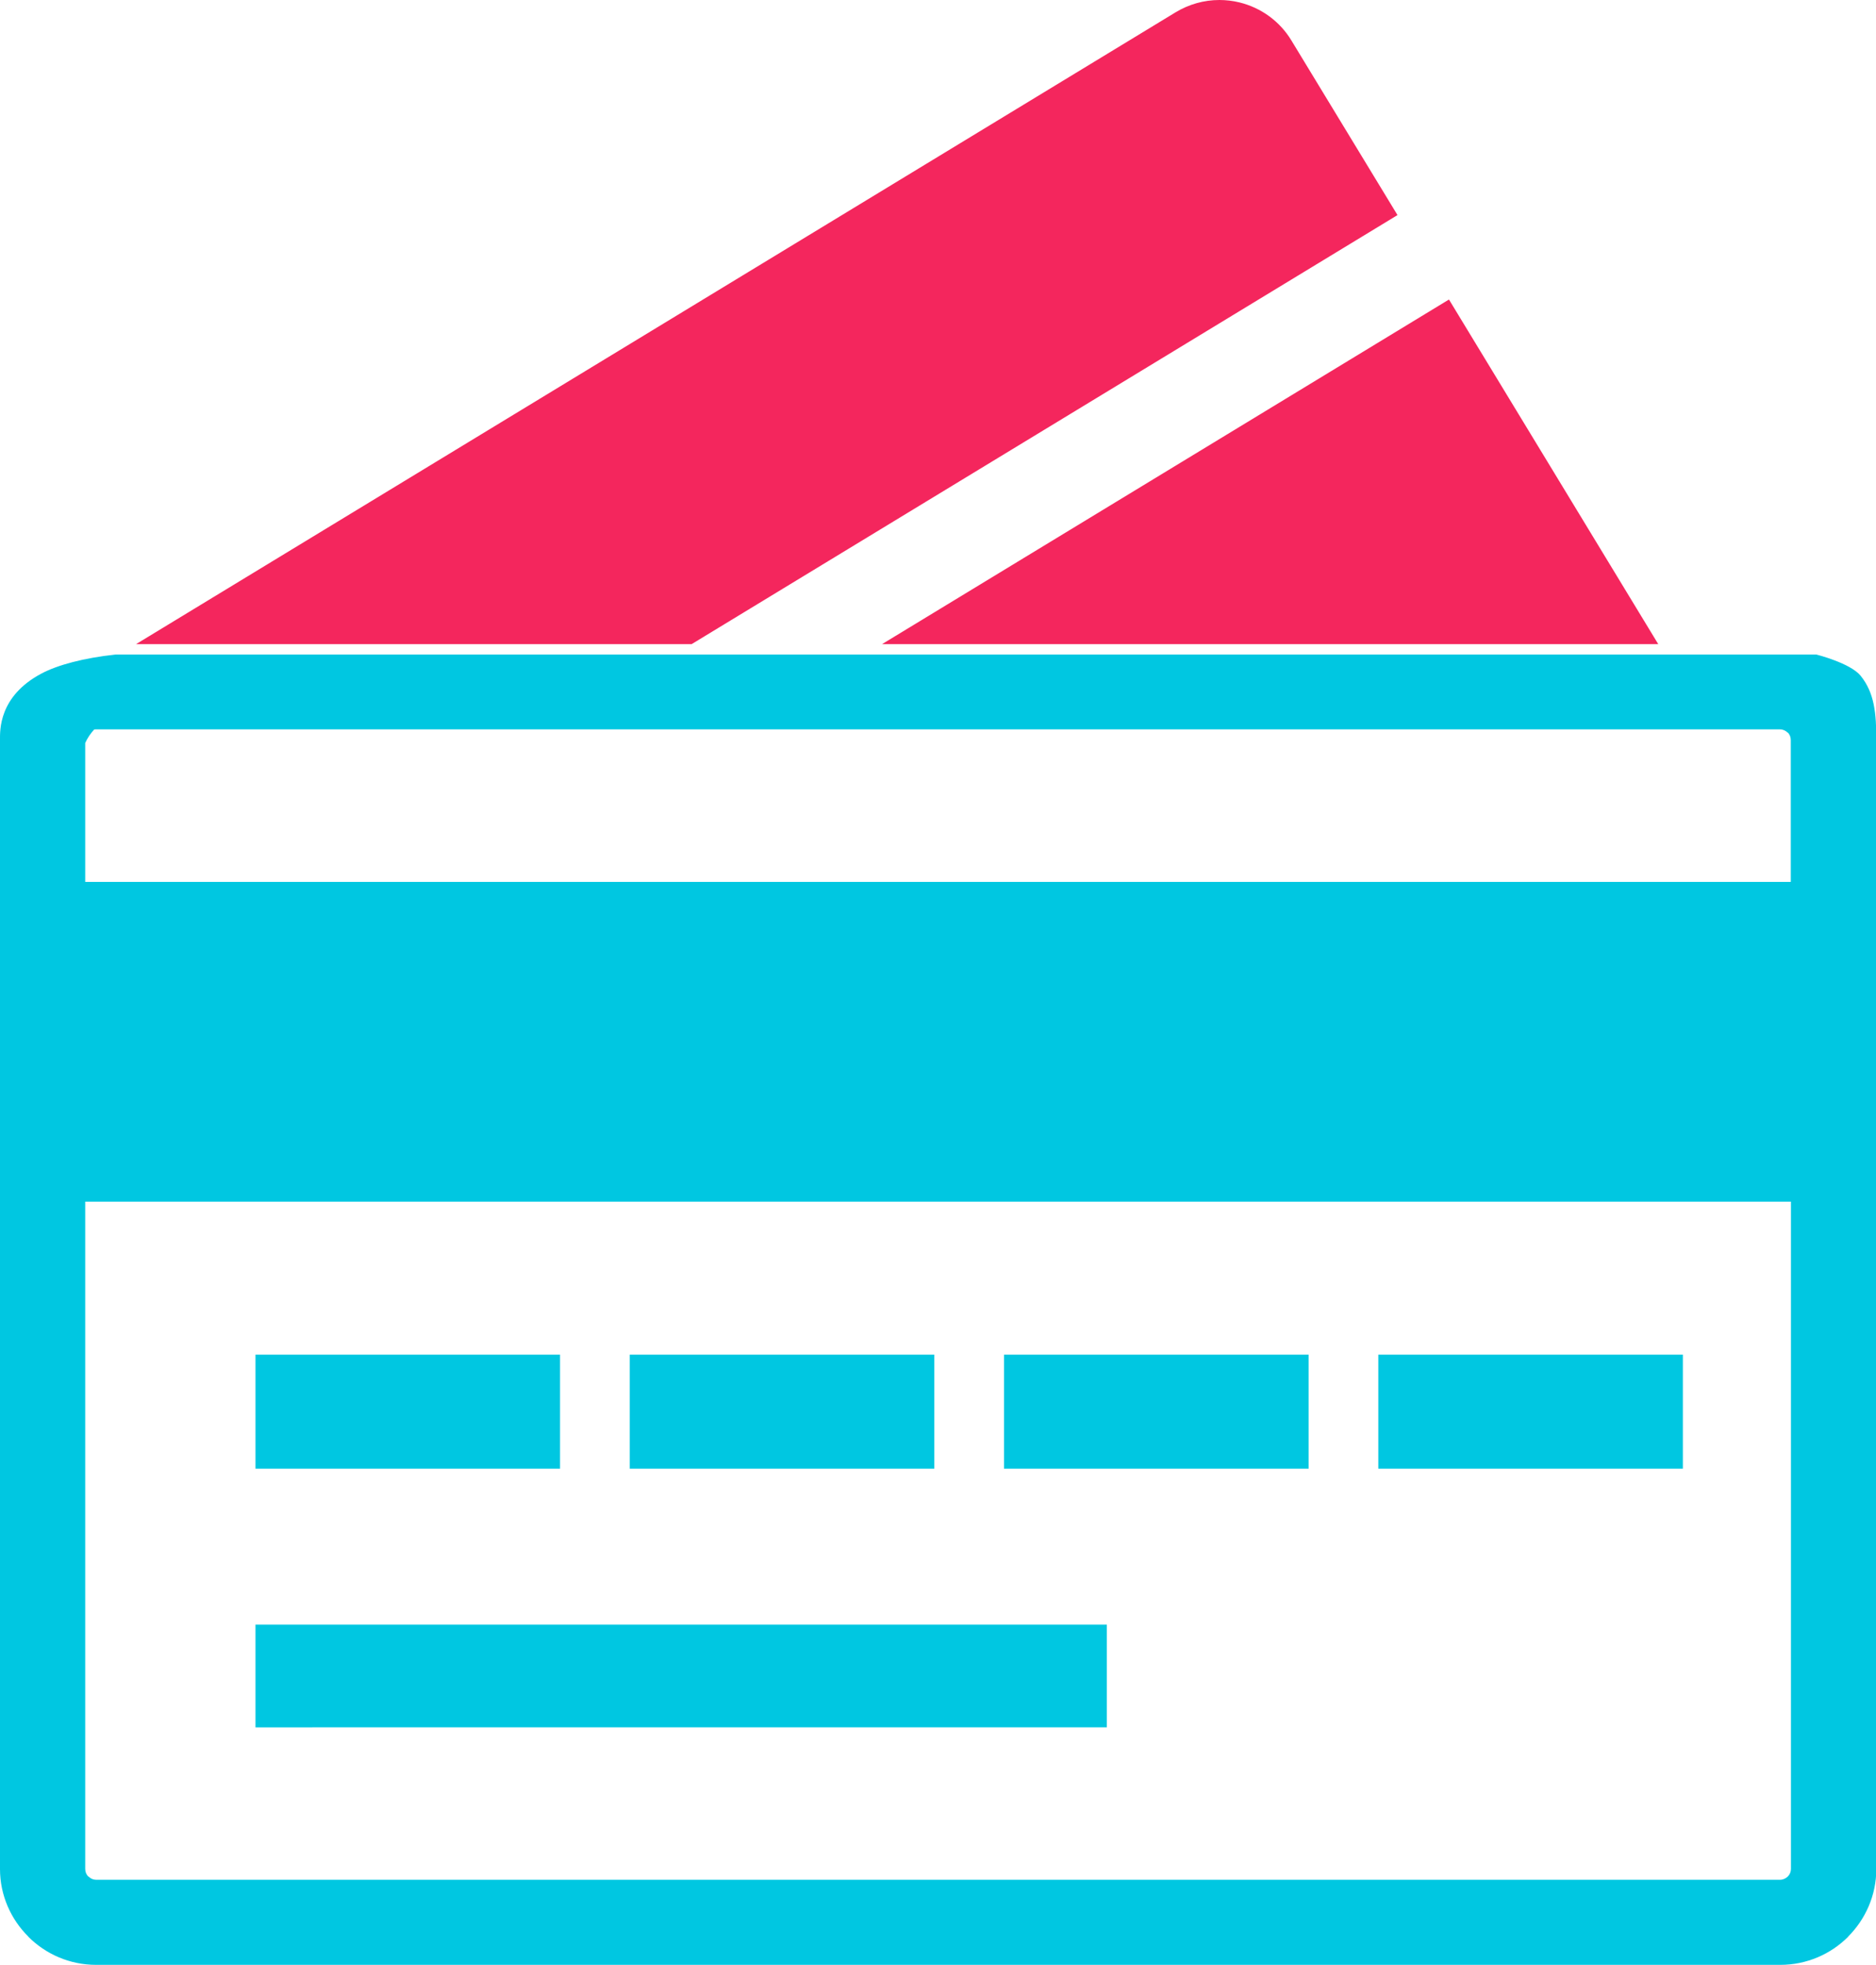 <?xml version="1.0" encoding="UTF-8" standalone="no"?>
<svg
   version="1.1"
   id="Layer_1"
   x="0px"
   y="0px"
   viewBox="0 0 117.34 122.88"
   style="enable-background:new 0 0 117.34 122.88"
   xml:space="preserve"
   sodipodi:docname="credit-card-icon.svg"
   inkscape:version="1.3.1 (9b9bdc1480, 2023-11-25, custom)"
   xmlns:inkscape="http://www.inkscape.org/namespaces/inkscape"
   xmlns:sodipodi="http://sodipodi.sourceforge.net/DTD/sodipodi-0.dtd"
   xmlns="http://www.w3.org/2000/svg"
   xmlns:svg="http://www.w3.org/2000/svg"><defs
     id="defs1" /><sodipodi:namedview
     id="namedview1"
     pagecolor="#ffffff"
     bordercolor="#000000"
     borderopacity="0.25"
     inkscape:showpageshadow="2"
     inkscape:pageopacity="0.0"
     inkscape:pagecheckerboard="0"
     inkscape:deskcolor="#d1d1d1"
     showguides="true"
     inkscape:zoom="2.8246421"
     inkscape:cx="123.20145"
     inkscape:cy="61.600724"
     inkscape:window-width="1366"
     inkscape:window-height="701"
     inkscape:window-x="0"
     inkscape:window-y="0"
     inkscape:window-maximized="1"
     inkscape:current-layer="Layer_1" /><style
     type="text/css"
     id="style1">.st0{fill-rule:evenodd;clip-rule:evenodd;}</style><g
     id="g1"
     style="display:inline;fill:#00c7e1;fill-opacity:1"><path
       class="st0"
       d="m 113.609,40.93 c 0,0 2.124,0.532 2.769,1.327 C 117.248,43.329 117.36,44.63 117.36,46.28 v 70.59 c 0,1.65 -0.68,3.15 -1.76,4.23 v 0.01 c -1.09,1.09 -2.59,1.76 -4.25,1.76 H 6.02 c -1.66,0 -3.16,-0.67 -4.25,-1.76 V 121.1 C 0.68,120.02 0,118.52 0,116.88 v -70.6 c 0,-0.597 -0.091,-2.736 2.589,-4.159 1.021,-0.542 2.667,-0.981 4.651,-1.191 25.93,0 106.369,0 106.369,0 z M 5.89,45.62 c -0.23,0.25 -0.42,0.53 -0.56,0.84 v 8.69 h 106.68 v -8.87 c 0,-0.19 -0.07,-0.36 -0.19,-0.47 h -0.01 c -0.12,-0.12 -0.29,-0.2 -0.48,-0.2 H 6.01 c -0.04,0 -0.08,0 -0.12,0.01 z m 10.09,39.09 h 19.05 v 7.13 H 15.98 Z m 0,16.88 h 53.25 v 6.43 H 15.98 Z M 86.21,84.71 h 19.05 v 7.13 H 86.21 Z m -23.41,0 h 19.05 v 7.13 H 62.8 Z m -23.41,0 h 19.05 v 7.13 H 39.39 Z m 72.62,-9.57 H 5.33 v 41.73 c 0,0.19 0.07,0.36 0.2,0.48 h 0.01 c 0.13,0.13 0.3,0.2 0.47,0.2 h 105.33 c 0.18,0 0.35,-0.08 0.48,-0.2 v 0 c 0.13,-0.13 0.2,-0.3 0.2,-0.48 v 0 -41.73 z"
       id="path1"
       sodipodi:nodetypes="sassccssccssscsccccsccssccccccccccccccccccccccccccccsccsssssccc"
       style="fill:#00c7e1;fill-opacity:1" /></g><g
     inkscape:groupmode="layer"
     id="layer4"
     inkscape:label="Layer 1"><path
       d="M 85.14,14.83 43.26,40.28 H 55.17 L 86.09,21.49 l 4.54,-2.76 L 103.72,40.28 H 6.01 8.51 L 73.53,0.77 v 0 C 74.36,0.27 75.3,0 76.27,0 c 0.42,0 0.84,0.05 1.25,0.15 1.36,0.33 2.54,1.19 3.26,2.39 v 0 l 6.63,10.91 z"
       style="clip-rule:evenodd;display:inline;fill-rule:evenodd;fill:#f4265d;fill-opacity:1"
       id="path1-6"
       sodipodi:nodetypes="cccccccccsscsccc" /></g></svg>
